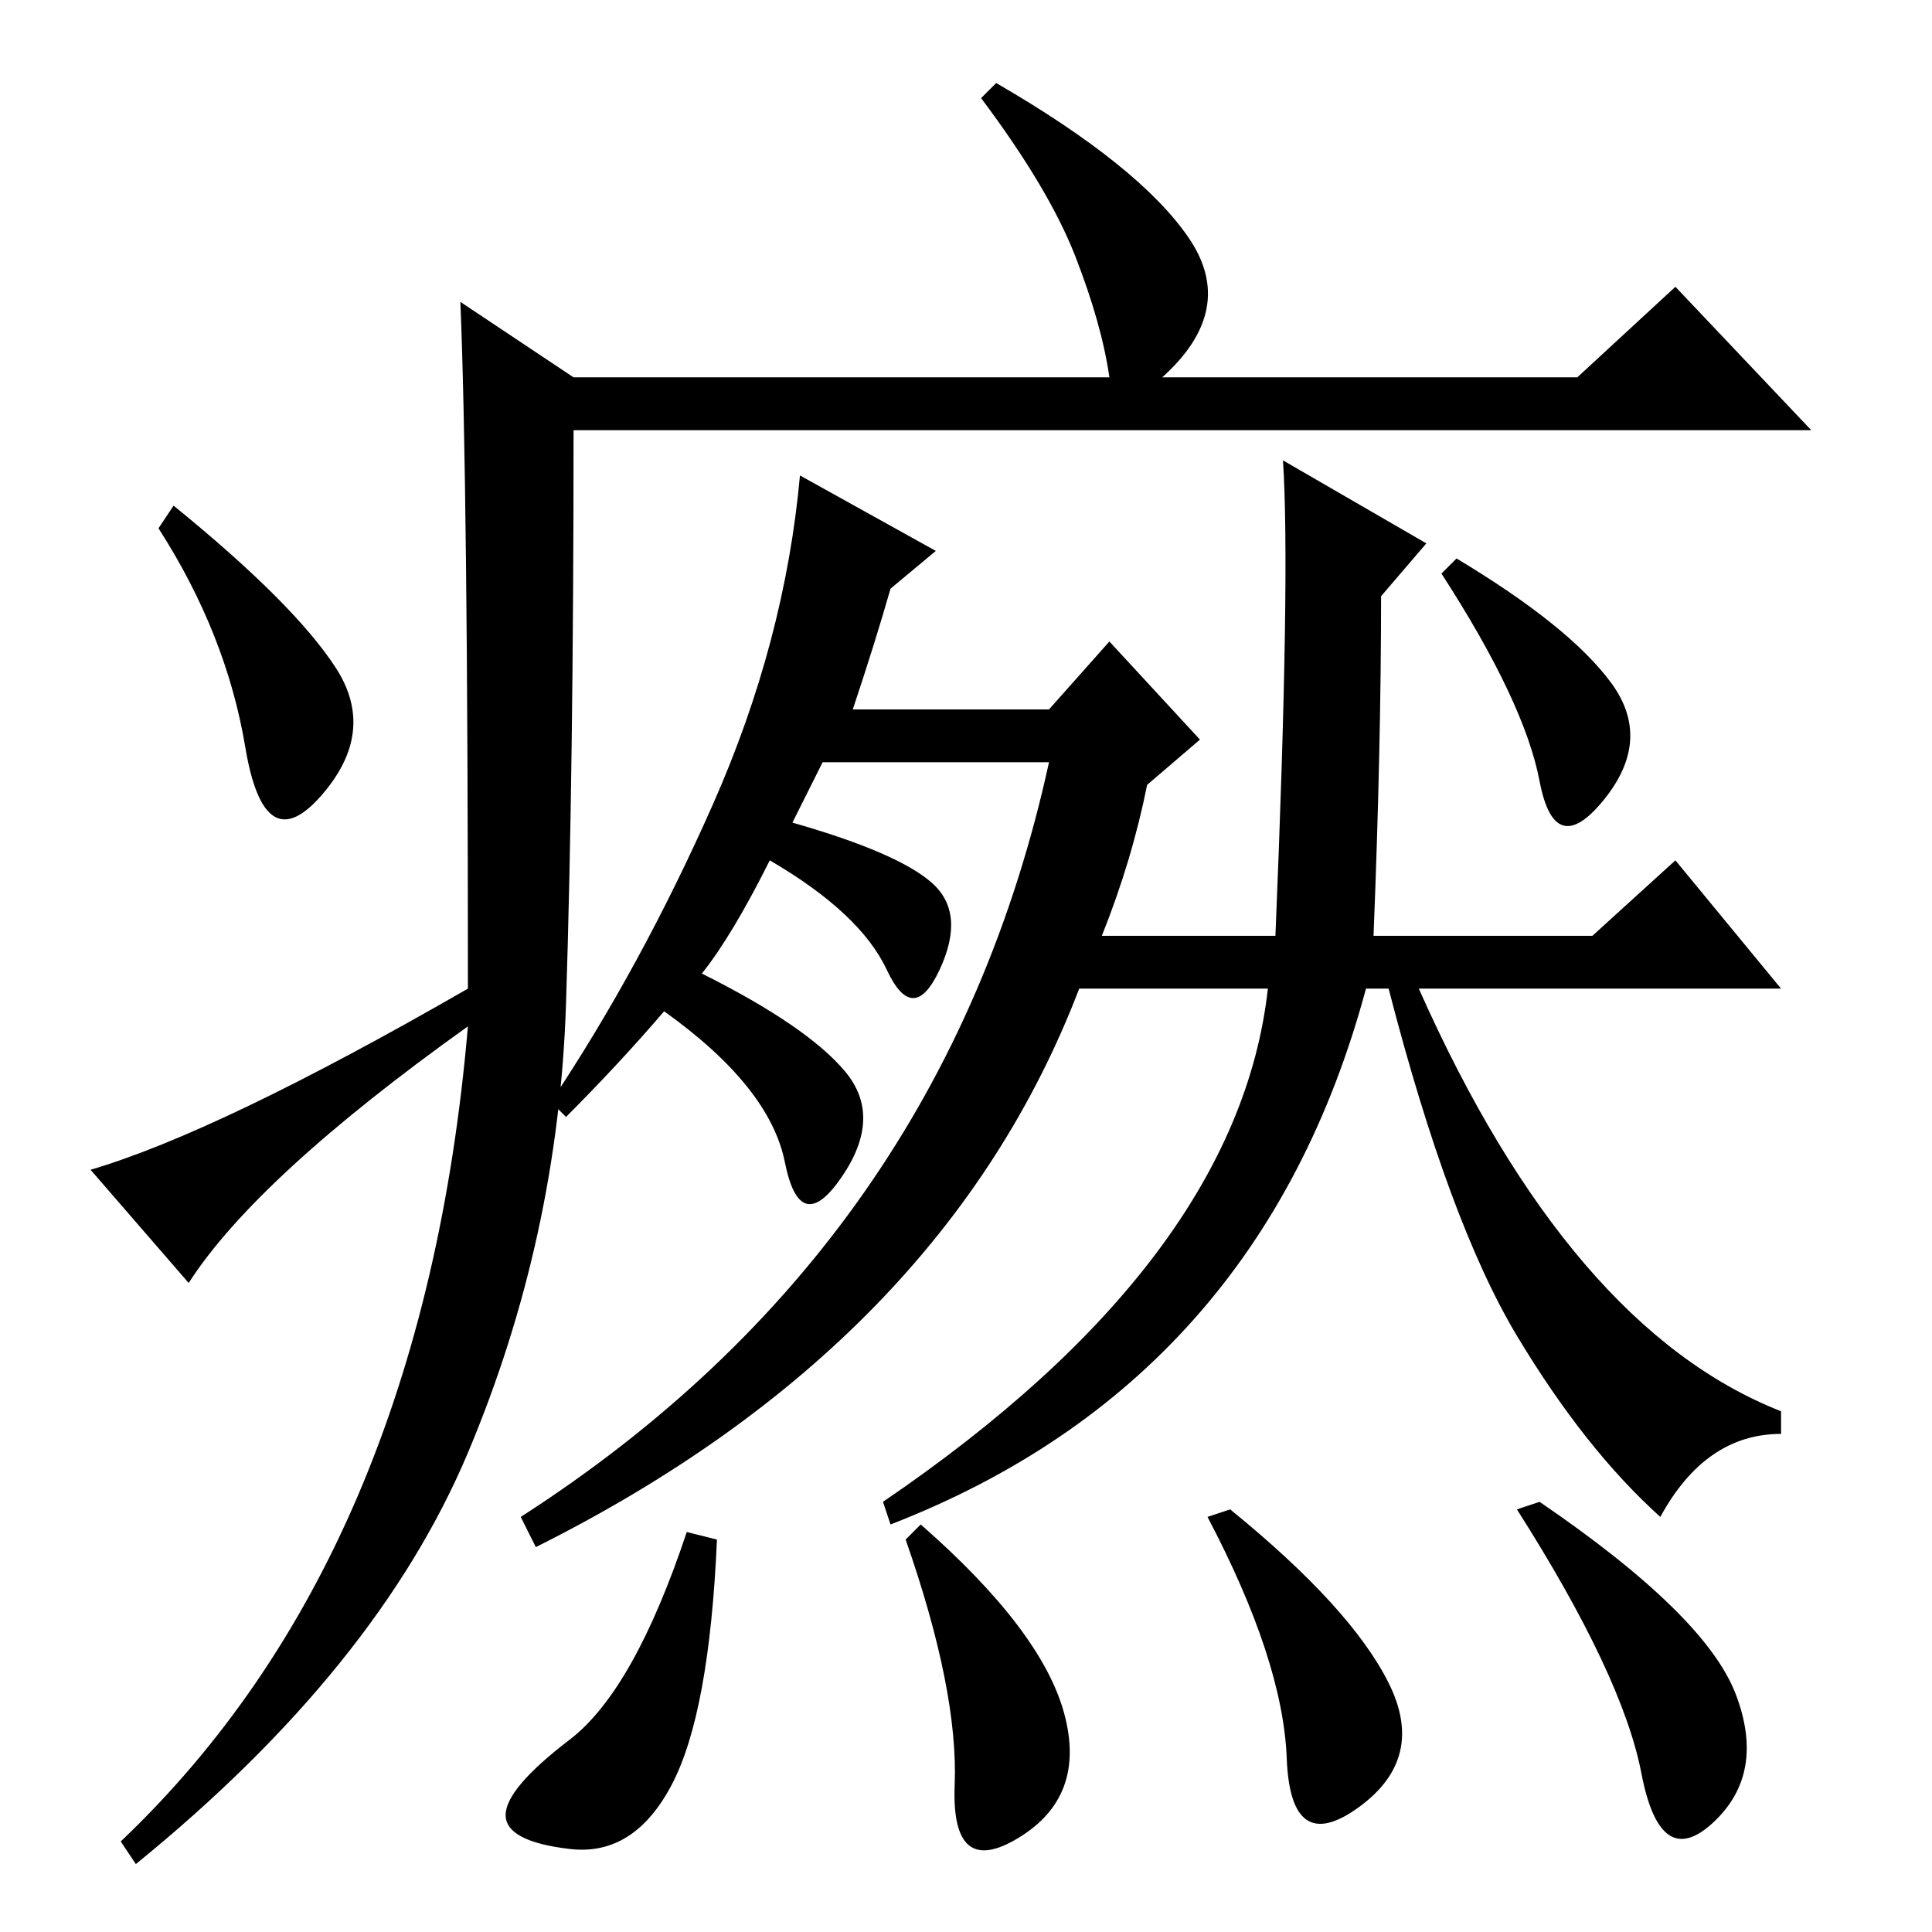<?xml version="1.0" standalone="no"?>
<!DOCTYPE svg PUBLIC "-//W3C//DTD SVG 1.1//EN" "http://www.w3.org/Graphics/SVG/1.1/DTD/svg11.dtd" >
<svg xmlns="http://www.w3.org/2000/svg" xmlns:xlink="http://www.w3.org/1999/xlink" version="1.1" viewBox="0 -36 256 256">
  <g transform="matrix(1 0 0 -1 0 220)">
   <path fill="currentColor"
d="M61 216l15 -10h71q-1 7 -4.5 16t-12.5 21l2 2q19 -11 25.5 -20.5t-3.5 -18.5h55l13 12l18 -19h-164q0 -45 -1 -76t-13 -59.5t-44 -54.5l-2 3q40 38 46 108q-28 -20 -37 -34l-13 15q17 5 50 24q0 67 -1 91zM44.5 167.5q5.5 -8.5 -2 -17t-10 6.5t-11.5 29l2 3
q16 -13 21.5 -21.5zM75 108l-2 2q12 18 21.5 39.5t11.5 43.5l18 -10l-6 -5q-2 -7 -5 -16h26l8 9l12 -13l-7 -6q-2 -10 -6 -20h23q2 48 1 63l19 -11l-6 -7q0 -20 -1 -45h29l11 10l14 -17h-48q20 -45 48 -56v-3q-10 0 -16 -11q-10 9 -19 24t-17 46h-3q-14 -52 -63 -71l-1 3
q47 32 51 68h-25q-18 -47 -72 -74l-2 4q56 36 70 100h-30l-4 -8q14 -4 18.5 -8t1 -11.5t-7 0t-15.5 14.5q-5 -10 -9 -15q14 -7 19 -13t-0.5 -14t-7.5 2t-16 20q-6 -7 -13 -14zM213.5 165.5q5.5 -7.5 -1 -15.5t-8.5 2.5t-13 27.5l2 2q15 -9 20.5 -16.5zM95 52
q-1 -23 -6 -32.5t-13.5 -8.5t-8.5 4.5t8.5 10t15.5 27.5zM163 56q16 -13 21 -23t-4 -16.5t-9.5 6.5t-10.5 32zM230 31.5q4 -10.5 -3 -17t-9.5 6.5t-16.5 35l3 1q22 -15 26 -25.5zM122 54q16 -14 19 -25t-6 -16.5t-8.5 7t-6.5 32.5z" />
  </g>

</svg>
